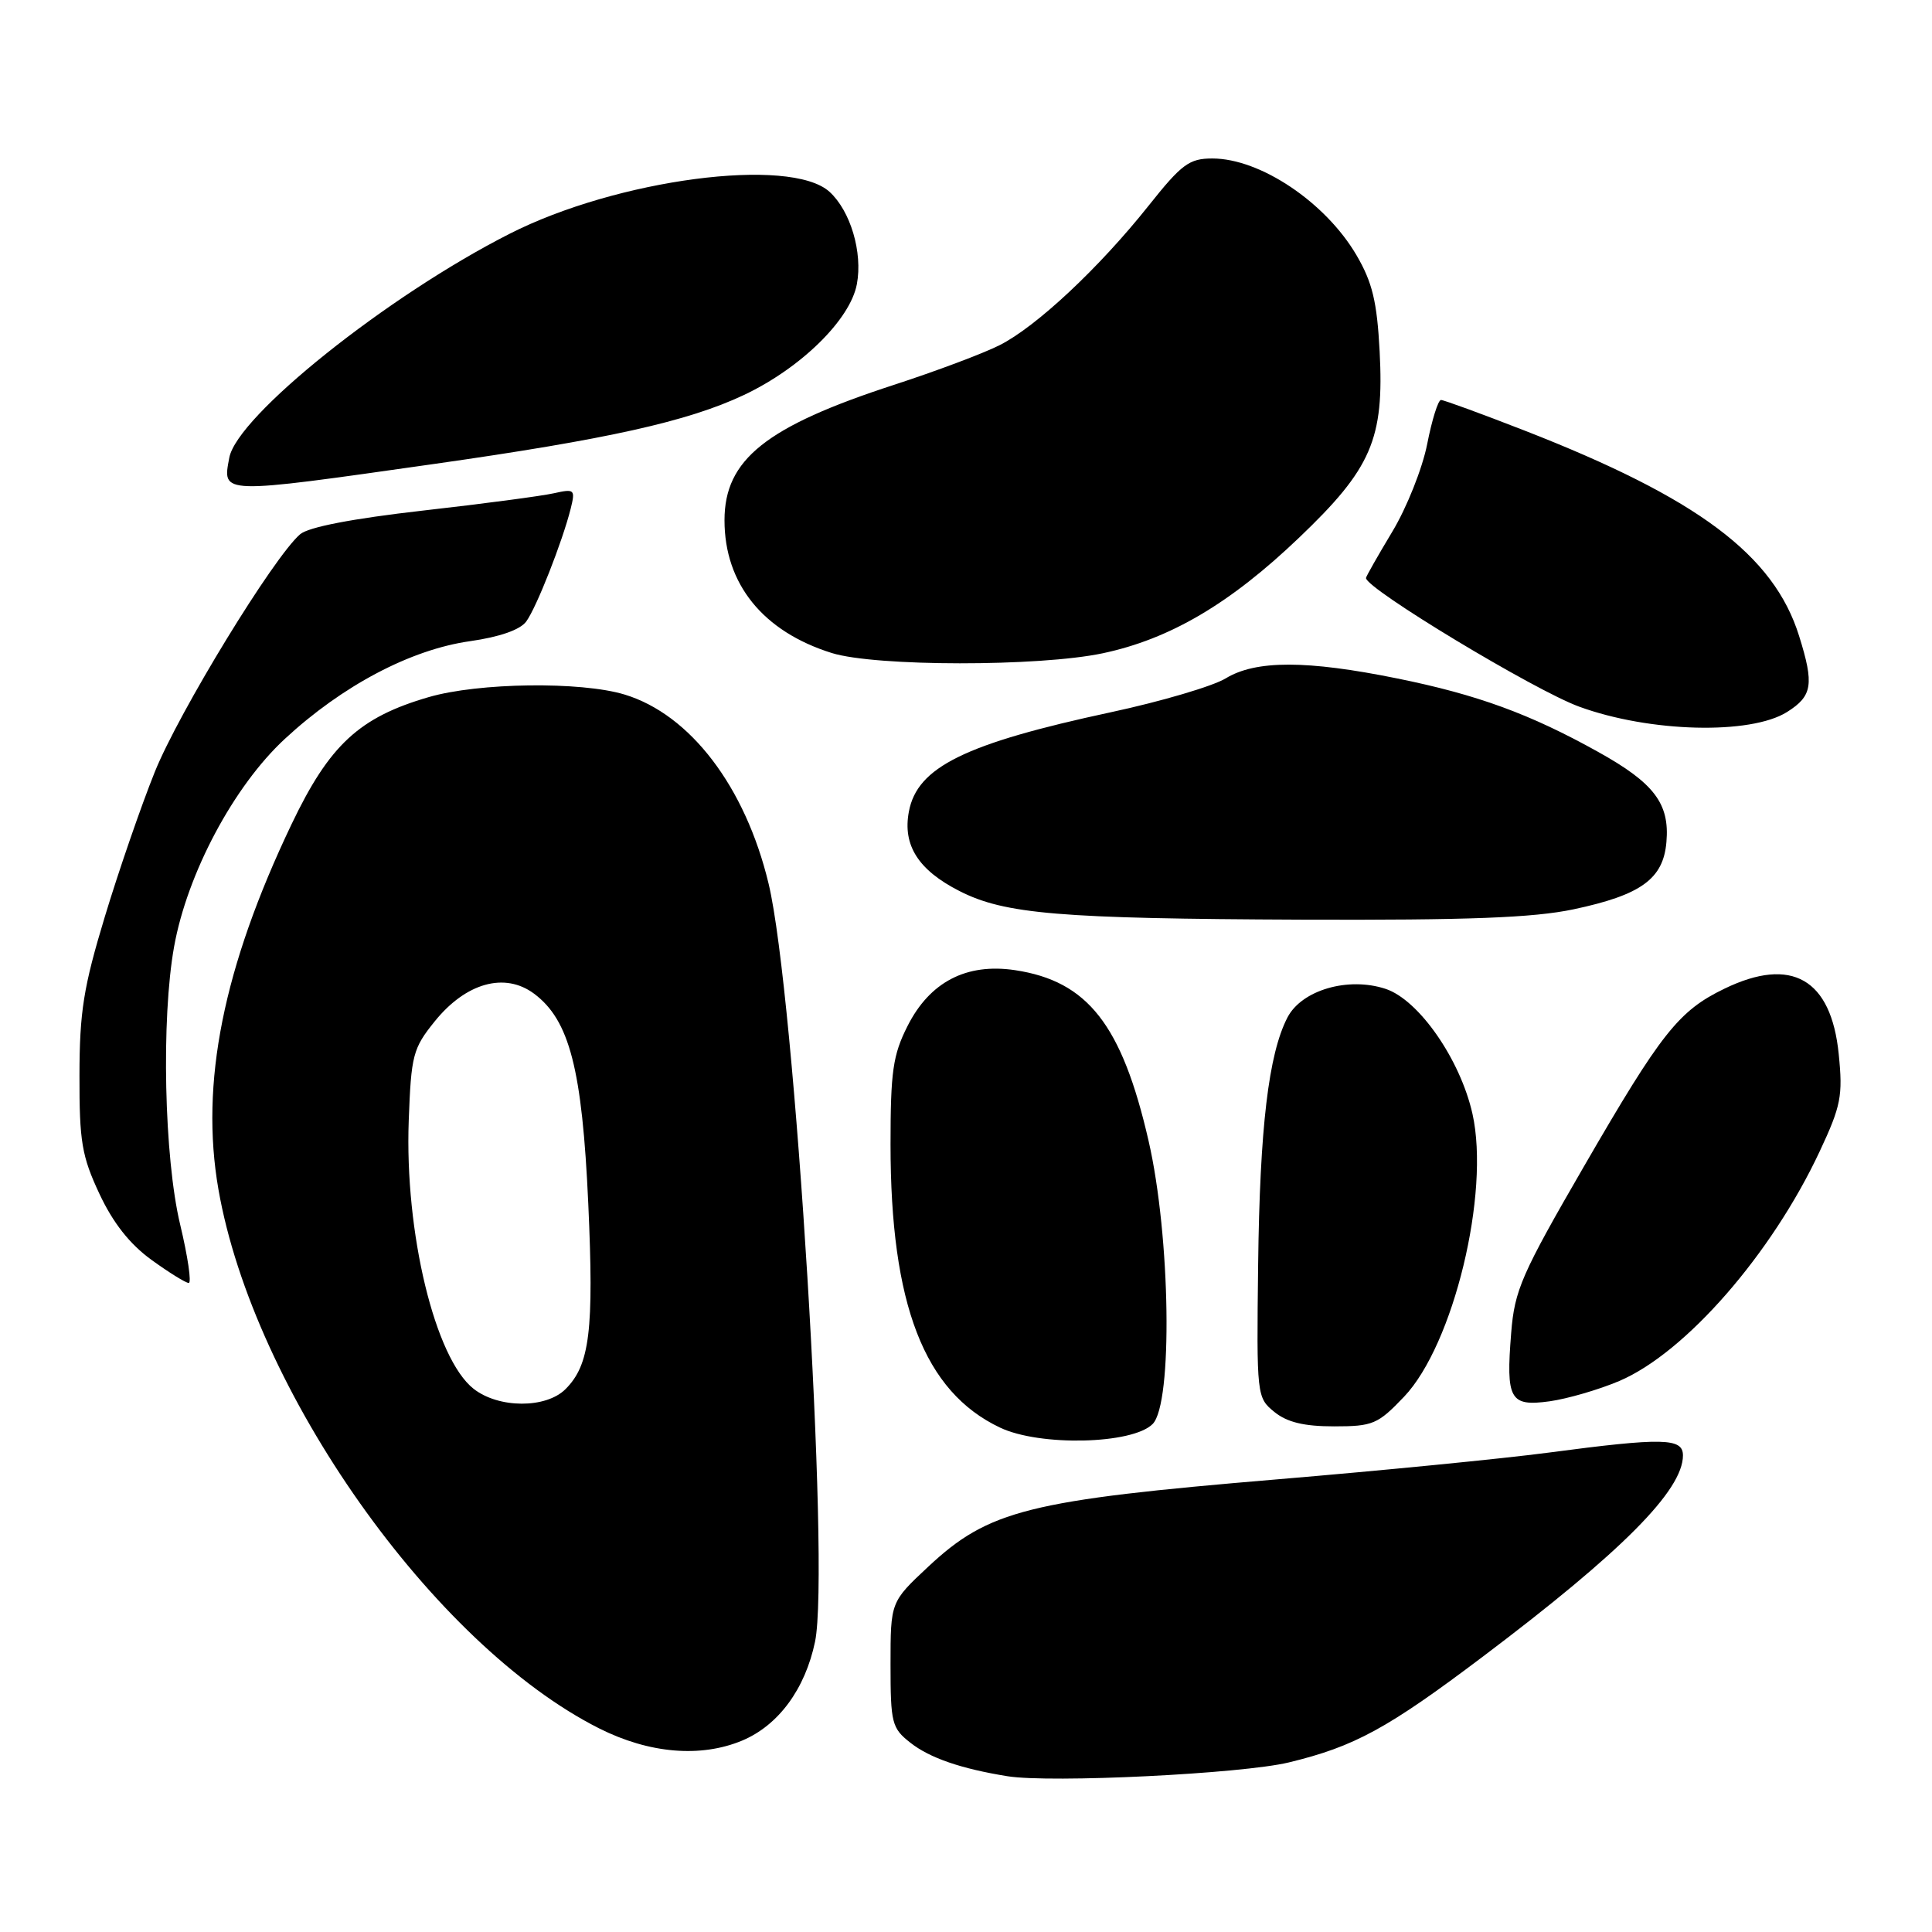 <?xml version="1.0" encoding="UTF-8" standalone="no"?>
<!DOCTYPE svg PUBLIC "-//W3C//DTD SVG 1.1//EN" "http://www.w3.org/Graphics/SVG/1.1/DTD/svg11.dtd" >
<svg xmlns="http://www.w3.org/2000/svg" xmlns:xlink="http://www.w3.org/1999/xlink" version="1.1" viewBox="0 0 256 256">
 <g >
 <path fill="currentColor"
d=" M 170.78 233.53 C 179.49 231.42 183.83 229.06 196.50 219.50 C 214.89 205.63 223.00 197.48 223.00 192.85 C 223.00 190.53 220.38 190.47 205.19 192.48 C 199.04 193.29 182.86 194.88 169.25 196.02 C 136.24 198.79 131.02 200.09 122.97 207.62 C 118.00 212.27 118.00 212.27 118.00 220.56 C 118.00 228.33 118.17 228.99 120.63 230.92 C 123.19 232.94 127.36 234.37 133.50 235.36 C 139.23 236.28 164.54 235.04 170.78 233.53 Z  M 98.33 230.64 C 103.14 228.63 106.69 223.81 108.00 217.52 C 110.00 207.87 105.33 131.58 101.84 117.08 C 98.76 104.25 91.46 94.67 82.76 92.03 C 76.95 90.27 63.41 90.45 56.81 92.37 C 47.59 95.05 43.65 98.70 38.62 109.24 C 29.57 128.20 26.50 143.55 28.94 157.58 C 33.58 184.21 57.43 217.97 79.41 229.03 C 86.02 232.35 92.83 232.93 98.33 230.64 Z  M 152.73 188.69 C 155.42 186.00 155.10 163.82 152.19 151.16 C 148.66 135.79 144.13 130.00 134.49 128.55 C 128.05 127.59 123.20 130.11 120.25 135.96 C 118.31 139.80 118.00 142.00 118.00 151.66 C 118.00 172.85 122.46 184.40 132.50 189.16 C 137.77 191.67 150.05 191.38 152.73 188.69 Z  M 186.05 185.07 C 192.60 178.18 197.46 158.09 195.11 147.59 C 193.49 140.38 188.01 132.49 183.60 131.03 C 178.63 129.39 172.47 131.19 170.59 134.83 C 168.09 139.66 166.93 149.43 166.71 167.55 C 166.50 184.98 166.53 185.19 168.86 187.09 C 170.55 188.46 172.79 189.00 176.77 189.00 C 181.92 189.00 182.57 188.72 186.05 185.07 Z  M 214.56 182.99 C 223.33 179.26 234.75 166.17 241.12 152.56 C 243.95 146.52 244.20 145.20 243.64 139.67 C 242.64 129.70 237.39 126.70 228.51 131.00 C 222.44 133.93 220.13 136.85 209.96 154.42 C 201.61 168.84 200.69 170.93 200.24 176.61 C 199.53 185.45 200.06 186.40 205.33 185.68 C 207.69 185.35 211.85 184.14 214.56 182.99 Z  M 23.87 162.25 C 21.75 153.39 21.35 134.98 23.07 125.43 C 24.82 115.72 30.98 104.16 37.75 97.90 C 45.36 90.85 54.42 86.07 62.28 84.96 C 66.21 84.40 68.93 83.45 69.73 82.35 C 71.09 80.49 74.51 71.80 75.62 67.40 C 76.25 64.85 76.13 64.75 73.39 65.36 C 71.80 65.72 63.98 66.76 56.00 67.66 C 46.69 68.72 40.88 69.84 39.77 70.79 C 36.27 73.79 23.70 94.35 20.50 102.31 C 18.69 106.81 15.71 115.45 13.88 121.50 C 11.07 130.78 10.54 134.07 10.53 142.50 C 10.51 151.25 10.84 153.21 13.17 158.18 C 14.97 162.03 17.19 164.85 20.06 166.93 C 22.39 168.62 24.62 170.00 25.01 170.00 C 25.40 170.00 24.89 166.51 23.87 162.25 Z  M 208.50 120.49 C 217.46 118.59 220.40 116.46 220.81 111.57 C 221.25 106.48 219.19 103.76 211.76 99.63 C 202.73 94.60 195.76 92.05 185.15 89.90 C 173.14 87.46 166.40 87.46 162.41 89.89 C 160.72 90.92 153.88 92.94 147.22 94.37 C 127.86 98.53 121.53 101.64 120.43 107.55 C 119.59 112.00 121.68 115.29 127.12 118.06 C 133.13 121.13 140.38 121.73 172.50 121.86 C 194.62 121.94 203.16 121.61 208.50 120.49 Z  M 236.80 94.34 C 240.16 92.22 240.40 90.69 238.39 84.27 C 235.04 73.53 224.96 66.00 202.01 57.05 C 196.29 54.82 191.31 53.00 190.94 53.00 C 190.56 53.00 189.74 55.63 189.11 58.84 C 188.48 62.05 186.40 67.28 184.48 70.46 C 182.57 73.64 181.00 76.40 181.00 76.59 C 181.00 78.00 203.35 91.49 209.26 93.64 C 218.60 97.05 231.96 97.39 236.80 94.34 Z  M 146.13 86.56 C 155.03 84.67 162.96 80.01 172.12 71.26 C 181.74 62.08 183.42 58.19 182.81 46.56 C 182.46 39.96 181.85 37.42 179.74 33.81 C 175.63 26.80 166.98 21.00 160.64 21.00 C 157.58 21.00 156.58 21.74 152.20 27.25 C 145.63 35.51 137.29 43.31 132.43 45.75 C 130.27 46.84 124.00 49.19 118.50 50.98 C 101.49 56.51 96.00 60.89 96.00 68.94 C 96.00 77.37 101.10 83.68 110.22 86.53 C 116.00 88.33 137.68 88.35 146.13 86.56 Z  M 57.50 61.48 C 80.52 58.21 91.16 55.84 98.57 52.34 C 106.11 48.78 112.66 42.36 113.54 37.65 C 114.33 33.44 112.69 27.94 109.91 25.41 C 104.72 20.72 81.74 23.74 67.50 30.99 C 51.30 39.22 31.40 55.13 30.38 60.66 C 29.47 65.54 29.00 65.53 57.50 61.48 Z  M 62.75 184.02 C 57.64 180.00 53.61 163.33 54.16 148.46 C 54.48 139.82 54.71 138.92 57.60 135.34 C 61.73 130.22 66.89 128.78 70.77 131.67 C 75.46 135.17 77.14 141.66 77.95 159.50 C 78.71 176.31 78.15 180.85 74.94 184.06 C 72.34 186.66 66.07 186.63 62.75 184.02 Z "/>
</g>
</svg>